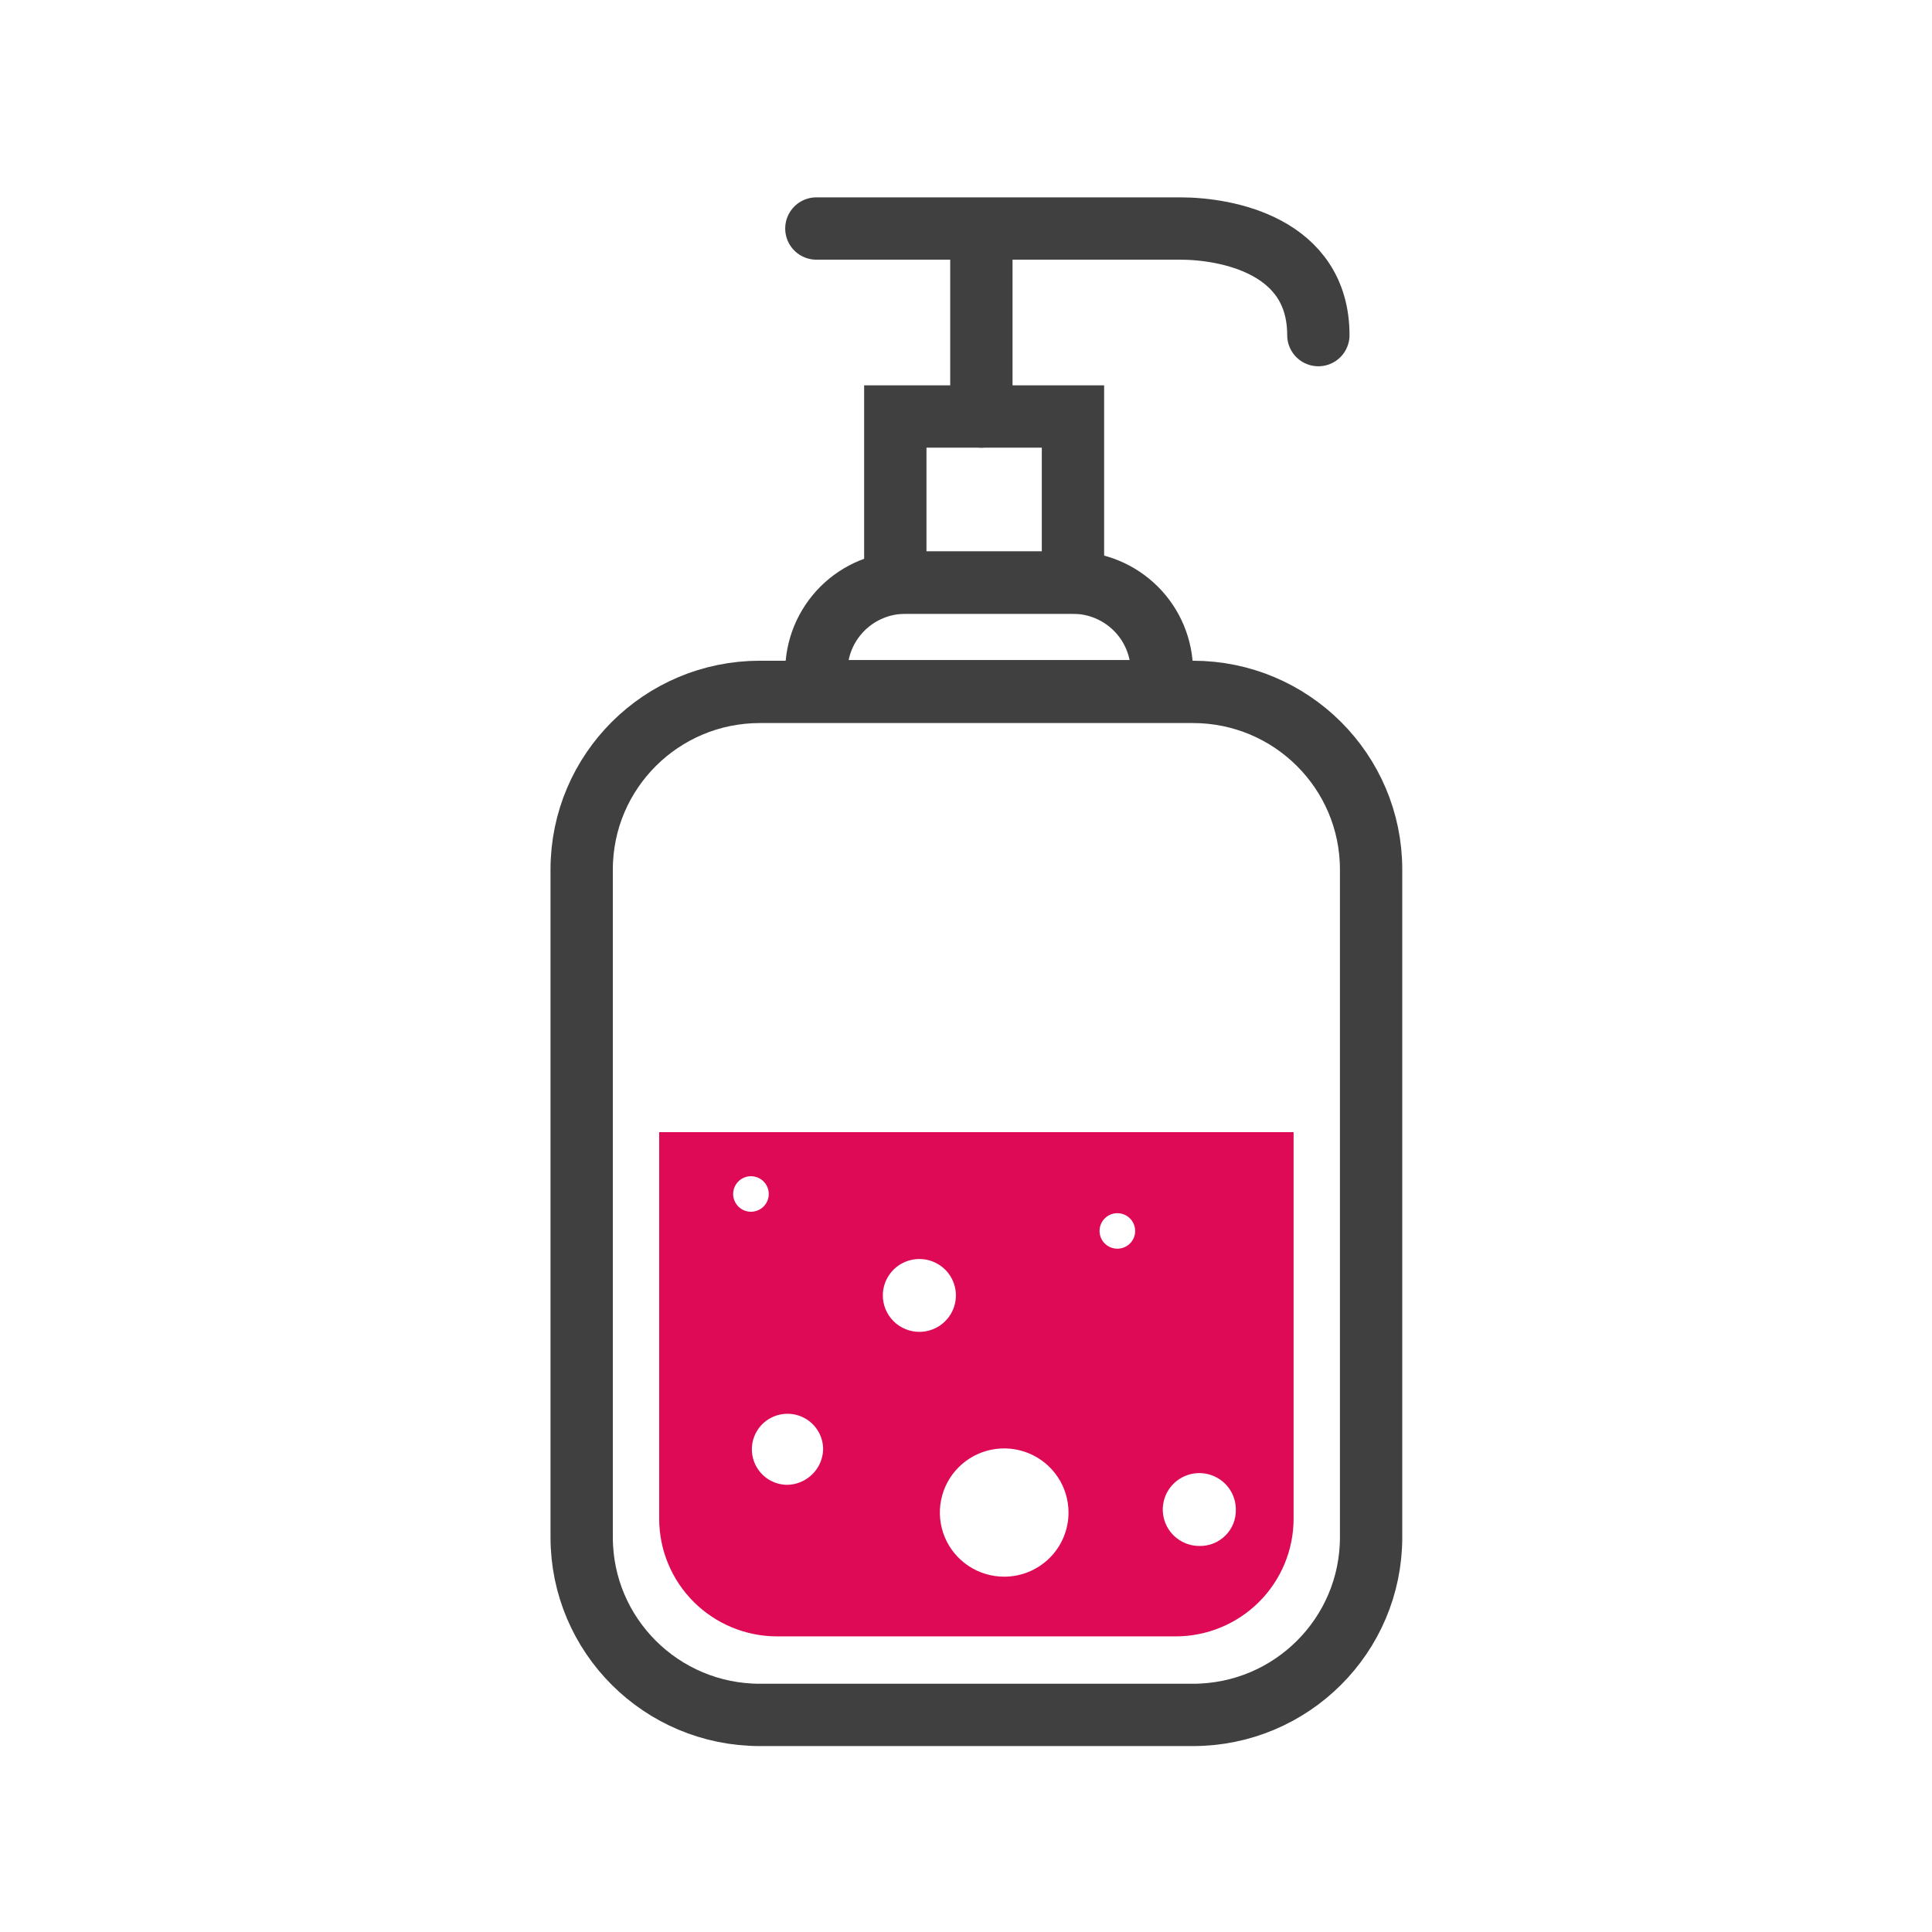 <svg width="93" height="93" viewBox="0 0 93 93" fill="none" xmlns="http://www.w3.org/2000/svg">
<path d="M57.422 33.305H36.578C31.84 33.305 28 37.134 28 41.857V73.998C28 78.721 31.84 82.55 36.578 82.55H57.422C62.16 82.55 66 78.721 66 73.998V41.857C66 37.134 62.16 33.305 57.422 33.305Z" stroke="#404040" stroke-width="3" stroke-miterlimit="10"/>
<path d="M43.62 28.045H51.641C52.778 28.045 53.869 28.496 54.673 29.297C55.478 30.099 55.93 31.187 55.93 32.321V33.271H39.297V32.364C39.291 31.796 39.399 31.233 39.614 30.706C39.83 30.18 40.148 29.703 40.55 29.3C40.953 28.898 41.431 28.58 41.959 28.365C42.486 28.149 43.051 28.041 43.62 28.045Z" stroke="#404040" stroke-width="3" stroke-miterlimit="10"/>
<path d="M51.649 20.049H43.097V28.045H51.649V20.049Z" stroke="#404040" stroke-width="3" stroke-miterlimit="10"/>
<path d="M39.297 11H56.813C59.026 11 63.461 11.804 63.461 16.131" stroke="#404040" stroke-width="3" stroke-miterlimit="10" stroke-linecap="round"/>
<path d="M47.24 11.419V20.049" stroke="#404040" stroke-width="3" stroke-miterlimit="10" stroke-linecap="round"/>
<path d="M31.731 54.498V73.108C31.731 74.61 32.33 76.05 33.395 77.112C34.46 78.174 35.904 78.77 37.41 78.77H56.59C58.096 78.77 59.541 78.174 60.605 77.112C61.67 76.05 62.269 74.61 62.269 73.108V54.498H31.731ZM35.291 57.474C35.291 57.305 35.342 57.14 35.436 56.999C35.53 56.858 35.664 56.749 35.821 56.684C35.977 56.619 36.15 56.602 36.316 56.636C36.483 56.669 36.636 56.75 36.756 56.87C36.876 56.989 36.957 57.142 36.99 57.307C37.023 57.473 37.007 57.645 36.941 57.802C36.877 57.958 36.767 58.092 36.626 58.185C36.485 58.279 36.319 58.33 36.149 58.33C35.922 58.33 35.703 58.239 35.542 58.079C35.382 57.919 35.291 57.701 35.291 57.474ZM37.865 71.475C37.527 71.466 37.2 71.359 36.923 71.166C36.647 70.973 36.434 70.703 36.31 70.39C36.187 70.076 36.159 69.734 36.23 69.405C36.301 69.076 36.468 68.775 36.709 68.54C36.951 68.305 37.257 68.147 37.588 68.084C37.92 68.022 38.263 68.058 38.574 68.188C38.885 68.319 39.15 68.538 39.337 68.819C39.523 69.099 39.623 69.428 39.623 69.764C39.612 70.222 39.422 70.657 39.093 70.976C38.765 71.296 38.324 71.475 37.865 71.475ZM42.497 62.358C42.497 62.011 42.6 61.672 42.793 61.384C42.986 61.095 43.261 60.871 43.582 60.738C43.904 60.605 44.257 60.571 44.598 60.638C44.939 60.706 45.253 60.873 45.499 61.118C45.745 61.363 45.912 61.676 45.98 62.016C46.048 62.356 46.013 62.708 45.88 63.029C45.747 63.349 45.521 63.623 45.232 63.816C44.943 64.008 44.603 64.111 44.255 64.111C43.789 64.111 43.342 63.926 43.012 63.597C42.682 63.269 42.497 62.823 42.497 62.358ZM48.338 75.896C47.726 75.896 47.127 75.715 46.618 75.376C46.109 75.037 45.712 74.555 45.477 73.99C45.243 73.426 45.182 72.805 45.301 72.207C45.421 71.608 45.715 71.058 46.149 70.626C46.582 70.194 47.133 69.9 47.734 69.781C48.335 69.662 48.957 69.723 49.523 69.957C50.089 70.19 50.573 70.586 50.913 71.094C51.253 71.601 51.435 72.198 51.435 72.809C51.435 73.628 51.109 74.413 50.528 74.992C49.947 75.571 49.16 75.896 48.338 75.896ZM53.785 60.108C53.615 60.108 53.45 60.058 53.309 59.964C53.167 59.87 53.058 59.737 52.993 59.581C52.928 59.424 52.911 59.252 52.944 59.086C52.977 58.92 53.059 58.768 53.179 58.648C53.299 58.529 53.451 58.447 53.618 58.414C53.784 58.381 53.957 58.398 54.113 58.463C54.27 58.528 54.404 58.637 54.498 58.778C54.593 58.919 54.643 59.084 54.643 59.253C54.643 59.365 54.621 59.477 54.578 59.581C54.535 59.684 54.471 59.779 54.392 59.858C54.312 59.937 54.218 60 54.113 60.043C54.009 60.086 53.898 60.108 53.785 60.108ZM57.731 74.417C57.383 74.417 57.043 74.314 56.754 74.121C56.465 73.929 56.239 73.655 56.106 73.335C55.973 73.014 55.938 72.662 56.006 72.322C56.074 71.981 56.242 71.669 56.488 71.424C56.733 71.179 57.047 71.012 57.388 70.944C57.729 70.876 58.083 70.911 58.404 71.044C58.725 71.176 59 71.401 59.193 71.689C59.386 71.978 59.489 72.317 59.489 72.663C59.495 72.895 59.454 73.126 59.368 73.341C59.281 73.557 59.152 73.752 58.987 73.916C58.823 74.08 58.627 74.209 58.411 74.295C58.195 74.381 57.964 74.423 57.731 74.417Z" fill="#DF0A56"/>
</svg>
